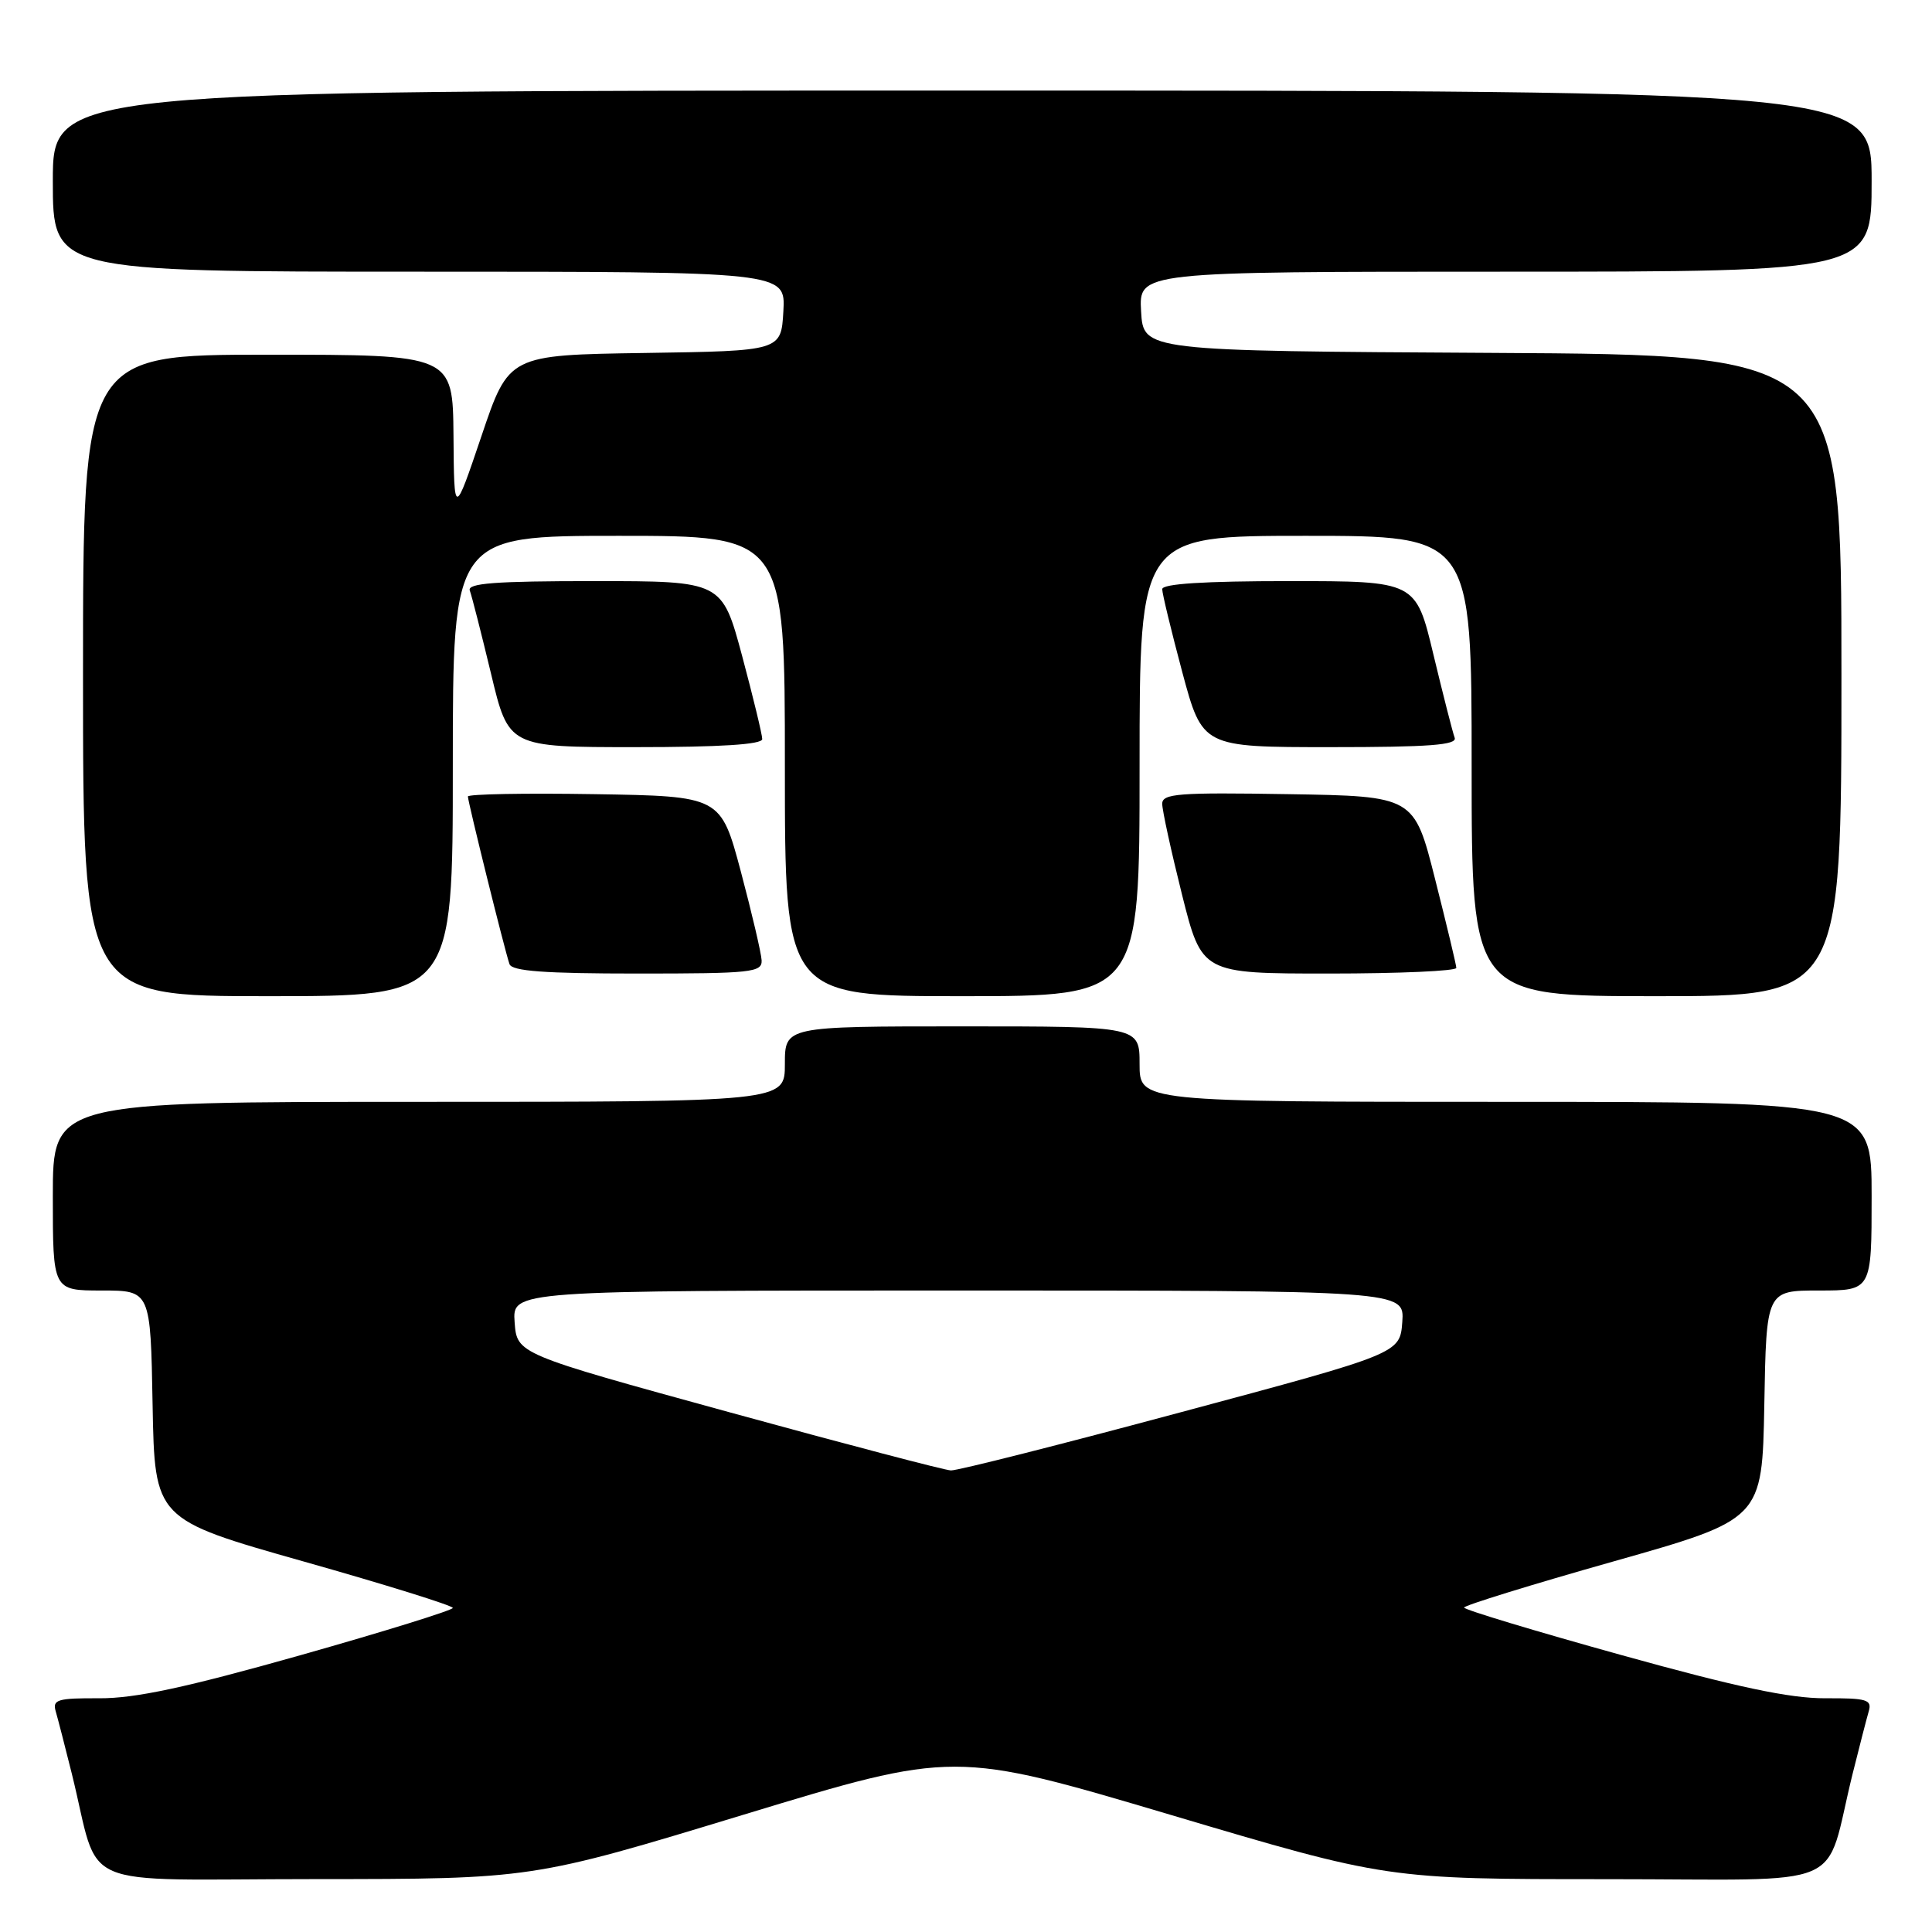 <?xml version="1.0" encoding="UTF-8" standalone="no"?>
<!DOCTYPE svg PUBLIC "-//W3C//DTD SVG 1.1//EN" "http://www.w3.org/Graphics/SVG/1.1/DTD/svg11.dtd" >
<svg xmlns="http://www.w3.org/2000/svg" xmlns:xlink="http://www.w3.org/1999/xlink" version="1.1" viewBox="0 0 256 256">
 <g >
 <path fill="currentColor"
d=" M 98.48 240.47 C 126.45 231.97 126.45 231.97 155.12 240.48 C 183.79 249.00 183.79 249.00 212.86 249.00 C 245.71 249.00 241.58 250.77 245.49 235.00 C 246.38 231.43 247.34 227.71 247.62 226.75 C 248.07 225.21 247.37 225.00 241.82 225.03 C 237.13 225.04 230.14 223.56 214.75 219.28 C 203.34 216.11 194.00 213.29 194.00 213.01 C 194.00 212.73 202.89 209.98 213.75 206.91 C 233.50 201.32 233.50 201.32 233.78 186.16 C 234.05 171.00 234.05 171.00 241.03 171.00 C 248.00 171.00 248.00 171.00 248.00 158.50 C 248.00 146.00 248.00 146.00 199.50 146.00 C 151.00 146.00 151.00 146.00 151.00 141.00 C 151.00 136.00 151.00 136.00 127.50 136.00 C 104.00 136.00 104.00 136.00 104.00 141.00 C 104.00 146.00 104.00 146.00 55.50 146.00 C 7.00 146.00 7.00 146.00 7.00 158.50 C 7.00 171.00 7.00 171.00 13.47 171.00 C 19.95 171.00 19.95 171.00 20.22 186.16 C 20.50 201.32 20.50 201.32 40.25 206.91 C 51.11 209.98 60.00 212.75 60.00 213.06 C 60.00 213.36 50.89 216.19 39.75 219.34 C 24.60 223.62 17.91 225.05 13.18 225.03 C 7.63 225.00 6.93 225.21 7.38 226.75 C 7.66 227.71 8.62 231.43 9.51 235.00 C 13.42 250.77 9.33 249.00 41.79 248.99 C 70.50 248.98 70.50 248.98 98.48 240.47 Z  M 60.00 101.50 C 60.00 71.00 60.00 71.00 82.00 71.00 C 104.00 71.00 104.00 71.00 104.00 101.50 C 104.00 132.00 104.00 132.00 127.50 132.00 C 151.00 132.00 151.00 132.00 151.00 101.50 C 151.00 71.00 151.00 71.00 173.00 71.00 C 195.00 71.00 195.00 71.00 195.00 101.50 C 195.00 132.00 195.00 132.00 219.50 132.00 C 244.00 132.00 244.00 132.00 244.00 89.51 C 244.00 47.02 244.00 47.02 197.75 46.76 C 151.50 46.50 151.50 46.50 151.20 41.25 C 150.90 36.00 150.90 36.00 199.45 36.00 C 248.00 36.00 248.00 36.00 248.00 24.00 C 248.00 12.00 248.00 12.00 127.50 12.00 C 7.00 12.00 7.00 12.00 7.00 24.00 C 7.00 36.00 7.00 36.00 55.55 36.00 C 104.10 36.00 104.10 36.00 103.80 41.25 C 103.50 46.50 103.50 46.50 85.46 46.77 C 67.42 47.04 67.42 47.04 63.80 57.77 C 60.17 68.50 60.17 68.50 60.09 57.75 C 60.00 47.00 60.00 47.00 35.50 47.00 C 11.00 47.00 11.00 47.00 11.00 89.50 C 11.00 132.00 11.00 132.00 35.50 132.00 C 60.00 132.00 60.00 132.00 60.00 101.50 Z  M 100.92 127.25 C 100.87 126.29 99.63 121.00 98.17 115.50 C 95.50 105.50 95.50 105.50 78.75 105.23 C 69.54 105.08 62.00 105.22 62.00 105.54 C 62.00 106.25 66.88 125.95 67.51 127.75 C 67.83 128.68 72.14 129.00 84.47 129.00 C 99.58 129.00 100.99 128.85 100.92 127.25 Z  M 192.97 128.25 C 192.96 127.84 191.69 122.55 190.16 116.50 C 187.38 105.50 187.38 105.50 170.69 105.23 C 156.14 104.99 154.00 105.15 154.00 106.51 C 154.00 107.36 155.18 112.77 156.62 118.53 C 159.25 129.00 159.25 129.00 176.12 129.00 C 185.41 129.00 192.99 128.66 192.97 128.25 Z  M 101.00 97.93 C 101.00 97.35 99.80 92.40 98.34 86.93 C 95.67 77.00 95.67 77.00 78.73 77.00 C 65.59 77.00 61.89 77.28 62.25 78.25 C 62.51 78.94 63.77 83.89 65.06 89.25 C 67.39 99.00 67.39 99.00 84.20 99.00 C 95.42 99.00 101.00 98.65 101.00 97.93 Z  M 192.75 97.75 C 192.49 97.06 191.23 92.11 189.94 86.75 C 187.61 77.00 187.61 77.00 170.80 77.00 C 159.58 77.00 154.00 77.35 154.00 78.07 C 154.00 78.65 155.20 83.60 156.66 89.07 C 159.33 99.00 159.33 99.00 176.27 99.00 C 189.41 99.00 193.11 98.72 192.75 97.75 Z  M 96.50 187.09 C 68.50 179.40 68.50 179.40 68.19 175.20 C 67.89 171.00 67.89 171.00 127.00 171.00 C 186.11 171.00 186.11 171.00 185.81 175.17 C 185.50 179.34 185.50 179.34 156.50 187.12 C 140.55 191.41 126.83 194.88 126.00 194.84 C 125.17 194.81 111.90 191.32 96.50 187.09 Z "/>
</g>
</svg>